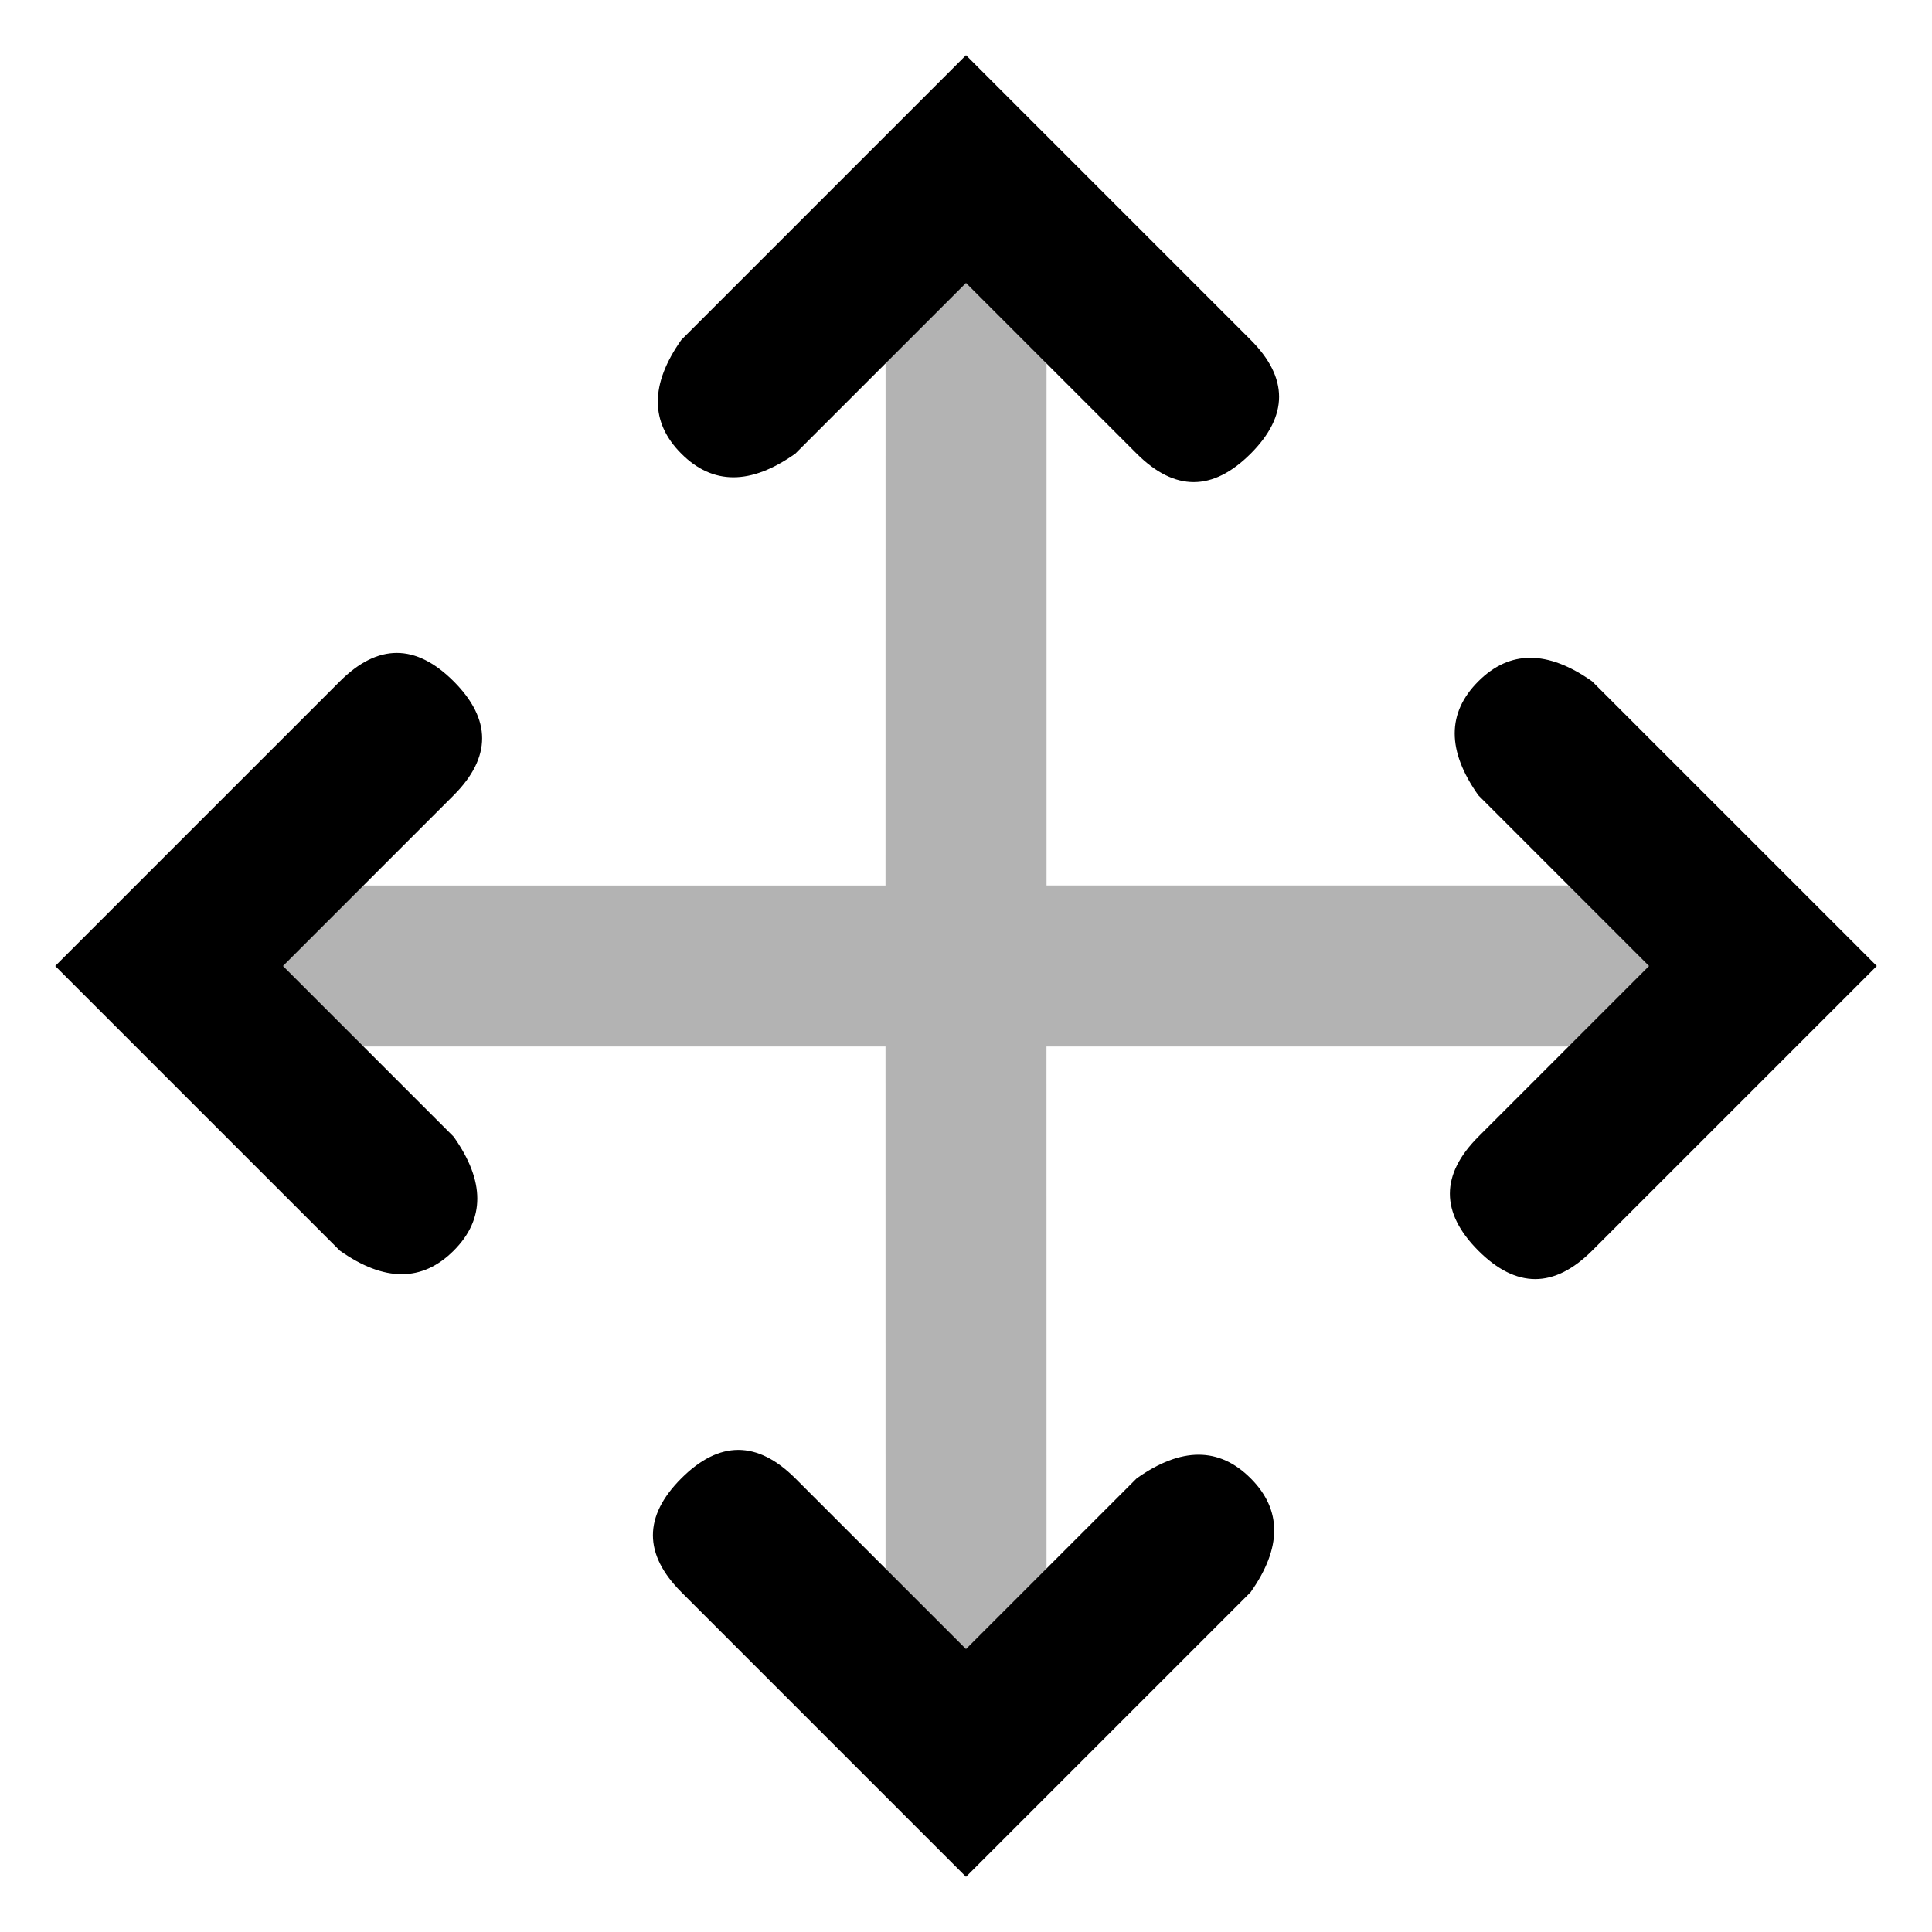 <?xml version="1.0" encoding="UTF-8"?>
<svg width="24px" height="24px" viewBox="0 0 24 24" version="1.1" xmlns="http://www.w3.org/2000/svg" xmlns:xlink="http://www.w3.org/1999/xlink">
    <!-- Generator: Sketch 50.2 (55047) - http://www.bohemiancoding.com/sketch -->
    <!-- <title>Stockholm-icons / Design / Arrows</title>
    <desc>Created with Sketch.</desc> -->
    <defs></defs>
    <g id="Stockholm-icons-/-Design-/-Arrows" stroke="none" stroke-width="1" fill="none" fill-rule="evenodd">
        <polygon id="Bound" points="0 0 24 0 24 24 0 24"></polygon>
        <path d="M10.429,12.379 L5.308,7.257 C4.917,6.867 4.917,6.234 5.308,5.843 C5.698,5.453 6.331,5.453 6.722,5.843 L11.843,10.964 L18.036,4.772 C18.426,4.382 19.059,4.382 19.45,4.772 C19.84,5.163 19.84,5.796 19.45,6.186 L13.257,12.379 L19.45,18.571 C19.84,18.962 19.84,19.595 19.45,19.985 C19.059,20.376 18.426,20.376 18.036,19.985 L11.843,13.793 L6.722,18.914 C6.331,19.305 5.698,19.305 5.308,18.914 C4.917,18.524 4.917,17.891 5.308,17.5 L10.429,12.379 Z" id="Combined-Shape" fill="#000000" opacity="0.3" transform="translate(12.379, 12.379) rotate(-315) translate(-12.379, -12.379) "></path>
        <path d="M3.515,12 L5.636,14.121 C6.027,14.674 6.027,15.145 5.636,15.536 C5.246,15.926 4.774,15.926 4.222,15.536 L0.686,12 L4.222,8.464 C4.693,7.993 5.165,7.993 5.636,8.464 C6.107,8.936 6.107,9.407 5.636,9.879 L3.515,12 Z M12,20.485 L14.121,18.364 C14.674,17.973 15.145,17.973 15.536,18.364 C15.926,18.754 15.926,19.226 15.536,19.778 L12,23.314 L8.464,19.778 C7.993,19.307 7.993,18.835 8.464,18.364 C8.936,17.893 9.407,17.893 9.879,18.364 L12,20.485 Z M20.485,12 L18.364,9.879 C17.973,9.326 17.973,8.855 18.364,8.464 C18.754,8.074 19.226,8.074 19.778,8.464 L23.314,12 L19.778,15.536 C19.307,16.007 18.835,16.007 18.364,15.536 C17.893,15.064 17.893,14.593 18.364,14.121 L20.485,12 Z M12,3.515 L9.879,5.636 C9.326,6.027 8.855,6.027 8.464,5.636 C8.074,5.246 8.074,4.774 8.464,4.222 L12,0.686 L15.536,4.222 C16.007,4.693 16.007,5.165 15.536,5.636 C15.064,6.107 14.593,6.107 14.121,5.636 L12,3.515 Z" id="Combined-Shape" fill="#000000" fill-rule="nonzero"></path>
    </g>
</svg>